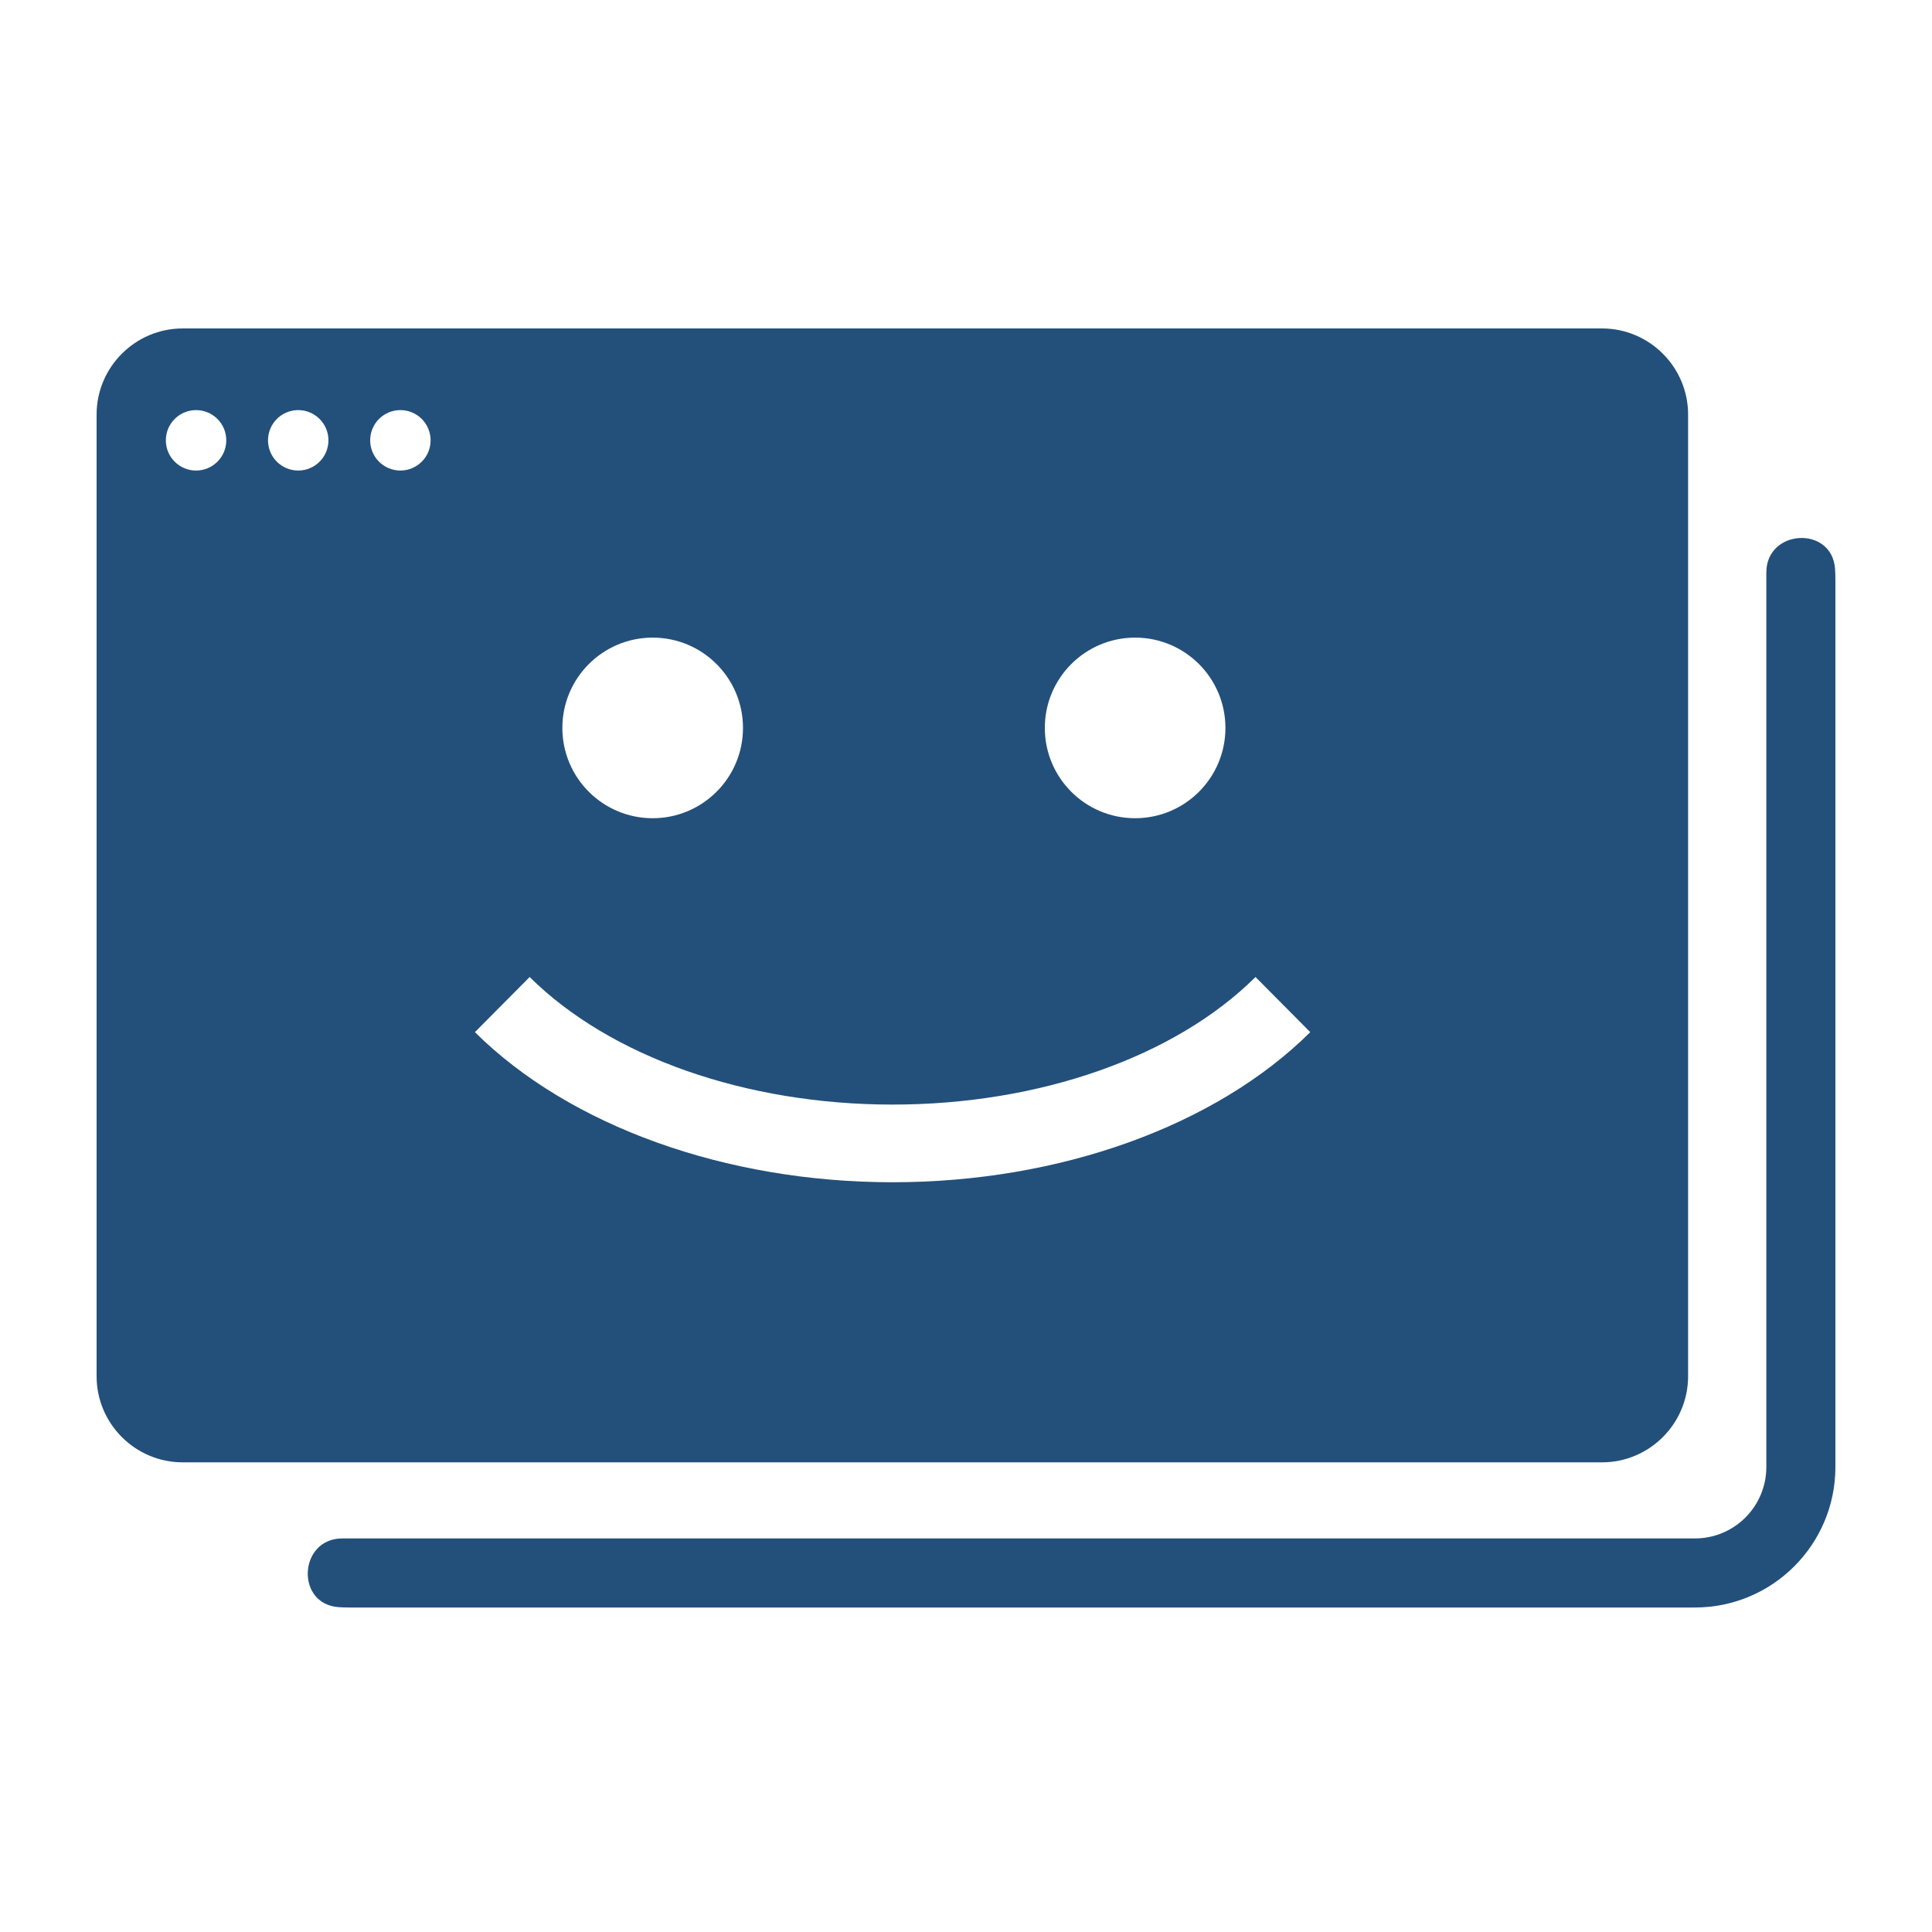 <svg xmlns="http://www.w3.org/2000/svg" xmlns:xlink="http://www.w3.org/1999/xlink" viewBox="0 0 100 100" version="1.1" x="0px" y="0px"><g stroke="none" stroke-width="1" fill="none" fill-rule="evenodd"><path fill="#23507a" d="M94.982,29.446 C94.994,29.62 95,29.801 95,29.991 L95,75.932 C95,79.948 91.744,83.204 87.728,83.204 L18.061,83.204 C17.877,83.204 17.699,83.198 17.528,83.186 C15.278,83.029 15.461,79.629 17.717,79.629 L87.73,79.629 C89.771,79.629 91.425,77.974 91.425,75.933 L91.425,29.632 C91.425,27.375 94.828,27.194 94.982,29.446 M46.2,57.173 L46.2,57.173 C53.8,57.173 60.823,54.706 64.985,50.57 L64.985,50.57 L67.819,53.424 C62.92,58.288 54.837,61.193 46.2,61.193 L46.2,61.193 C37.567,61.193 29.484,58.288 24.581,53.424 L27.415,50.57 L27.415,50.57 C31.581,54.704 38.604,57.173 46.2,57.173 M19.16,22.791 C19.16,21.927 19.86,21.227 20.724,21.227 L20.724,21.227 C21.588,21.227 22.288,21.927 22.288,22.791 C22.288,23.655 21.588,24.355 20.724,24.355 L20.724,24.355 C19.86,24.355 19.16,23.655 19.16,22.791 M13.872,22.791 C13.872,21.927 14.572,21.227 15.436,21.227 L15.436,21.227 C16.3,21.227 17,21.927 17,22.791 C17,23.655 16.3,24.355 15.436,24.355 L15.436,24.355 C14.572,24.355 13.872,23.655 13.872,22.791 M8.584,22.791 C8.584,21.927 9.284,21.227 10.148,21.227 L10.148,21.227 C11.012,21.227 11.712,21.927 11.712,22.791 C11.712,23.655 11.012,24.355 10.148,24.355 L10.148,24.355 C9.284,24.355 8.584,23.655 8.584,22.791 M38.457,37.677 C38.457,40.259 36.364,42.351 33.783,42.351 L33.783,42.351 C31.201,42.351 29.108,40.259 29.108,37.677 C29.108,35.096 31.201,33.003 33.783,33.003 L33.783,33.003 C36.364,33.003 38.457,35.096 38.457,37.677 M63.428,37.677 C63.428,40.259 61.335,42.351 58.754,42.351 L58.754,42.351 C56.173,42.351 54.08,40.259 54.08,37.677 C54.08,35.096 56.173,33.003 58.754,33.003 L58.754,33.003 C61.335,33.003 63.428,35.096 63.428,37.677 M87.376,71.233 L87.376,21.458 C87.376,19.001 85.375,17 82.917,17 L9.458,17 C7.001,17 5,19.001 5,21.458 L5,43.513 L5,71.233 C5,73.691 7.001,75.691 9.458,75.691 L82.917,75.691 C85.375,75.691 87.376,73.691 87.376,71.233"></path></g></svg>